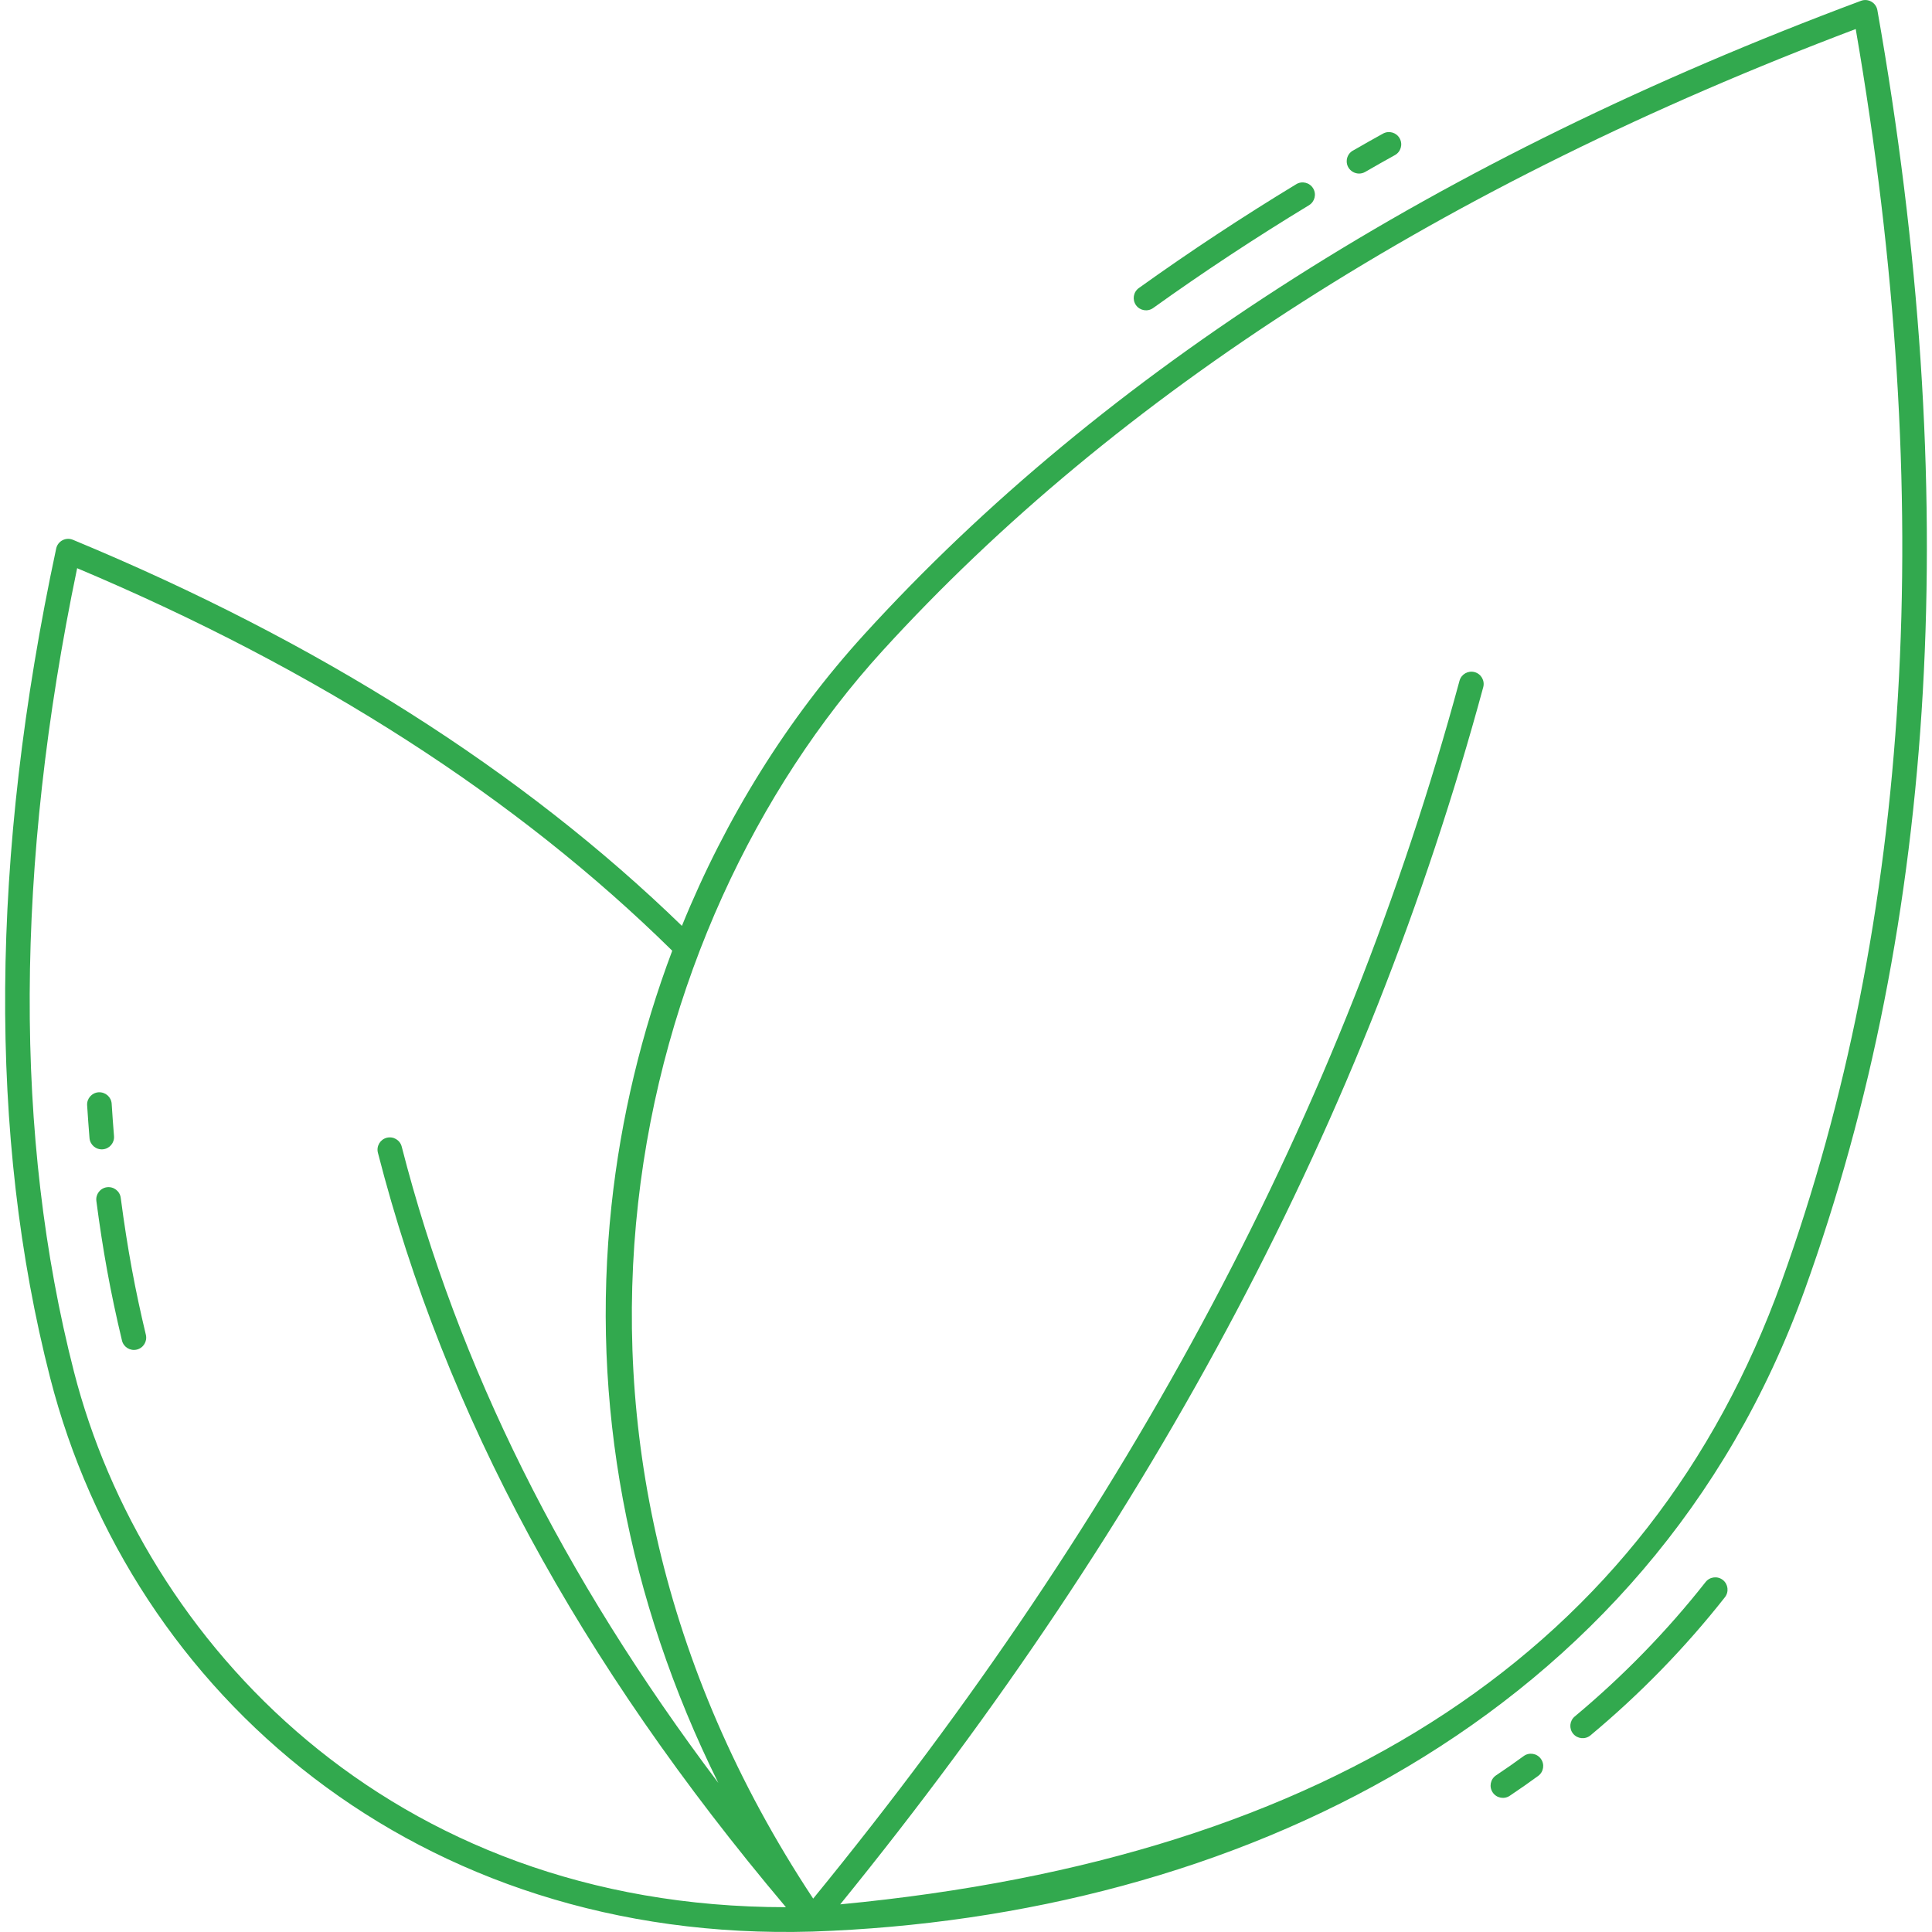 <svg width="100" height="100" viewBox="0 0 100 100" fill="none" xmlns="http://www.w3.org/2000/svg">
<g clip-path="url(#clip0_1208_4)">
<path d="M4.633 58.907C4.587 58.343 4.546 57.779 4.51 57.21C4.488 56.86 4.755 56.558 5.105 56.536C5.459 56.519 5.758 56.78 5.78 57.13C5.815 57.692 5.856 58.247 5.901 58.803C5.93 59.154 5.669 59.46 5.319 59.489C4.955 59.515 4.661 59.247 4.633 58.907ZM6.313 69.384C5.707 66.85 5.32 64.691 4.988 62.164C4.942 61.816 5.187 61.496 5.535 61.451C5.884 61.407 6.203 61.65 6.249 61.998C6.602 64.681 6.999 66.785 7.55 69.088C7.632 69.43 7.421 69.773 7.079 69.855C6.739 69.937 6.394 69.727 6.313 69.384ZM88.281 81.886C86.291 84.415 84.012 86.756 81.509 88.844C81.239 89.069 81.203 89.47 81.428 89.74C81.65 90.007 82.051 90.048 82.324 89.821C84.895 87.677 87.236 85.272 89.281 82.673C89.498 82.397 89.451 81.997 89.175 81.779C88.898 81.562 88.499 81.61 88.281 81.886ZM78.864 90.895C78.422 91.219 77.954 91.545 77.435 91.893C77.143 92.089 77.065 92.484 77.261 92.775C77.458 93.069 77.853 93.144 78.144 92.95C78.677 92.592 79.159 92.256 79.615 91.922C79.899 91.715 79.961 91.317 79.753 91.033C79.546 90.749 79.146 90.688 78.864 90.895ZM59.688 15.943C62.277 14.087 64.991 12.297 67.754 10.622C68.054 10.439 68.15 10.048 67.967 9.748C67.785 9.447 67.394 9.352 67.094 9.534C64.304 11.226 61.563 13.034 58.946 14.909C58.661 15.114 58.596 15.511 58.8 15.797C59.004 16.082 59.402 16.148 59.688 15.943ZM70.662 8.899C71.171 8.606 71.682 8.313 72.198 8.03C72.506 7.861 72.618 7.474 72.449 7.166C72.28 6.858 71.894 6.745 71.585 6.915C71.078 7.193 70.576 7.481 70.074 7.769C69.856 7.87 69.705 8.091 69.705 8.347C69.705 8.836 70.24 9.141 70.662 8.899Z" fill="#32A94E"/>
<path d="M97.173 0.527C97.104 0.136 96.697 -0.097 96.325 0.042C74.493 8.19 57.136 19.223 44.734 32.834C40.755 37.202 37.565 42.34 35.296 47.923C27.057 39.924 16.505 33.217 3.773 27.939C3.406 27.787 2.991 28.005 2.908 28.393C-0.508 44.344 -0.613 58.785 2.596 71.314C6.798 87.719 21.631 100.585 42.057 99.978C42.058 99.978 42.059 99.978 42.06 99.978C63.715 99.238 85.373 89.053 93.41 66.768C100.303 47.653 101.569 25.366 97.173 0.527ZM3.828 70.999C0.719 58.857 0.774 44.869 3.993 29.41C16.458 34.663 26.77 41.306 34.795 49.209C33.21 53.421 32.135 57.863 31.649 62.412C30.56 72.6 32.473 82.784 37.18 92.283C29.11 81.57 23.713 70.732 20.792 59.348C20.705 59.007 20.358 58.804 20.018 58.89C19.678 58.977 19.473 59.324 19.56 59.664C23.04 73.229 29.961 86.015 40.68 98.716C20.161 98.717 7.4 84.944 3.828 70.999ZM92.213 66.336C85.371 85.308 68.977 96.143 43.489 98.569C59.849 78.43 70.744 57.808 76.772 35.569C76.864 35.23 76.663 34.88 76.325 34.788C75.987 34.697 75.636 34.897 75.544 35.236C69.513 57.486 58.565 78.113 42.09 98.272C26.128 74.138 32.69 47.943 45.674 33.691C57.803 20.379 74.749 9.552 96.052 1.503C100.251 25.816 98.96 47.627 92.213 66.336Z" fill="#32A94E"/>
</g>
<defs>
<clipPath id="clip0_1208_4">
<rect width="100" height="100" fill="white"/>
</clipPath>
</defs>
</svg>
